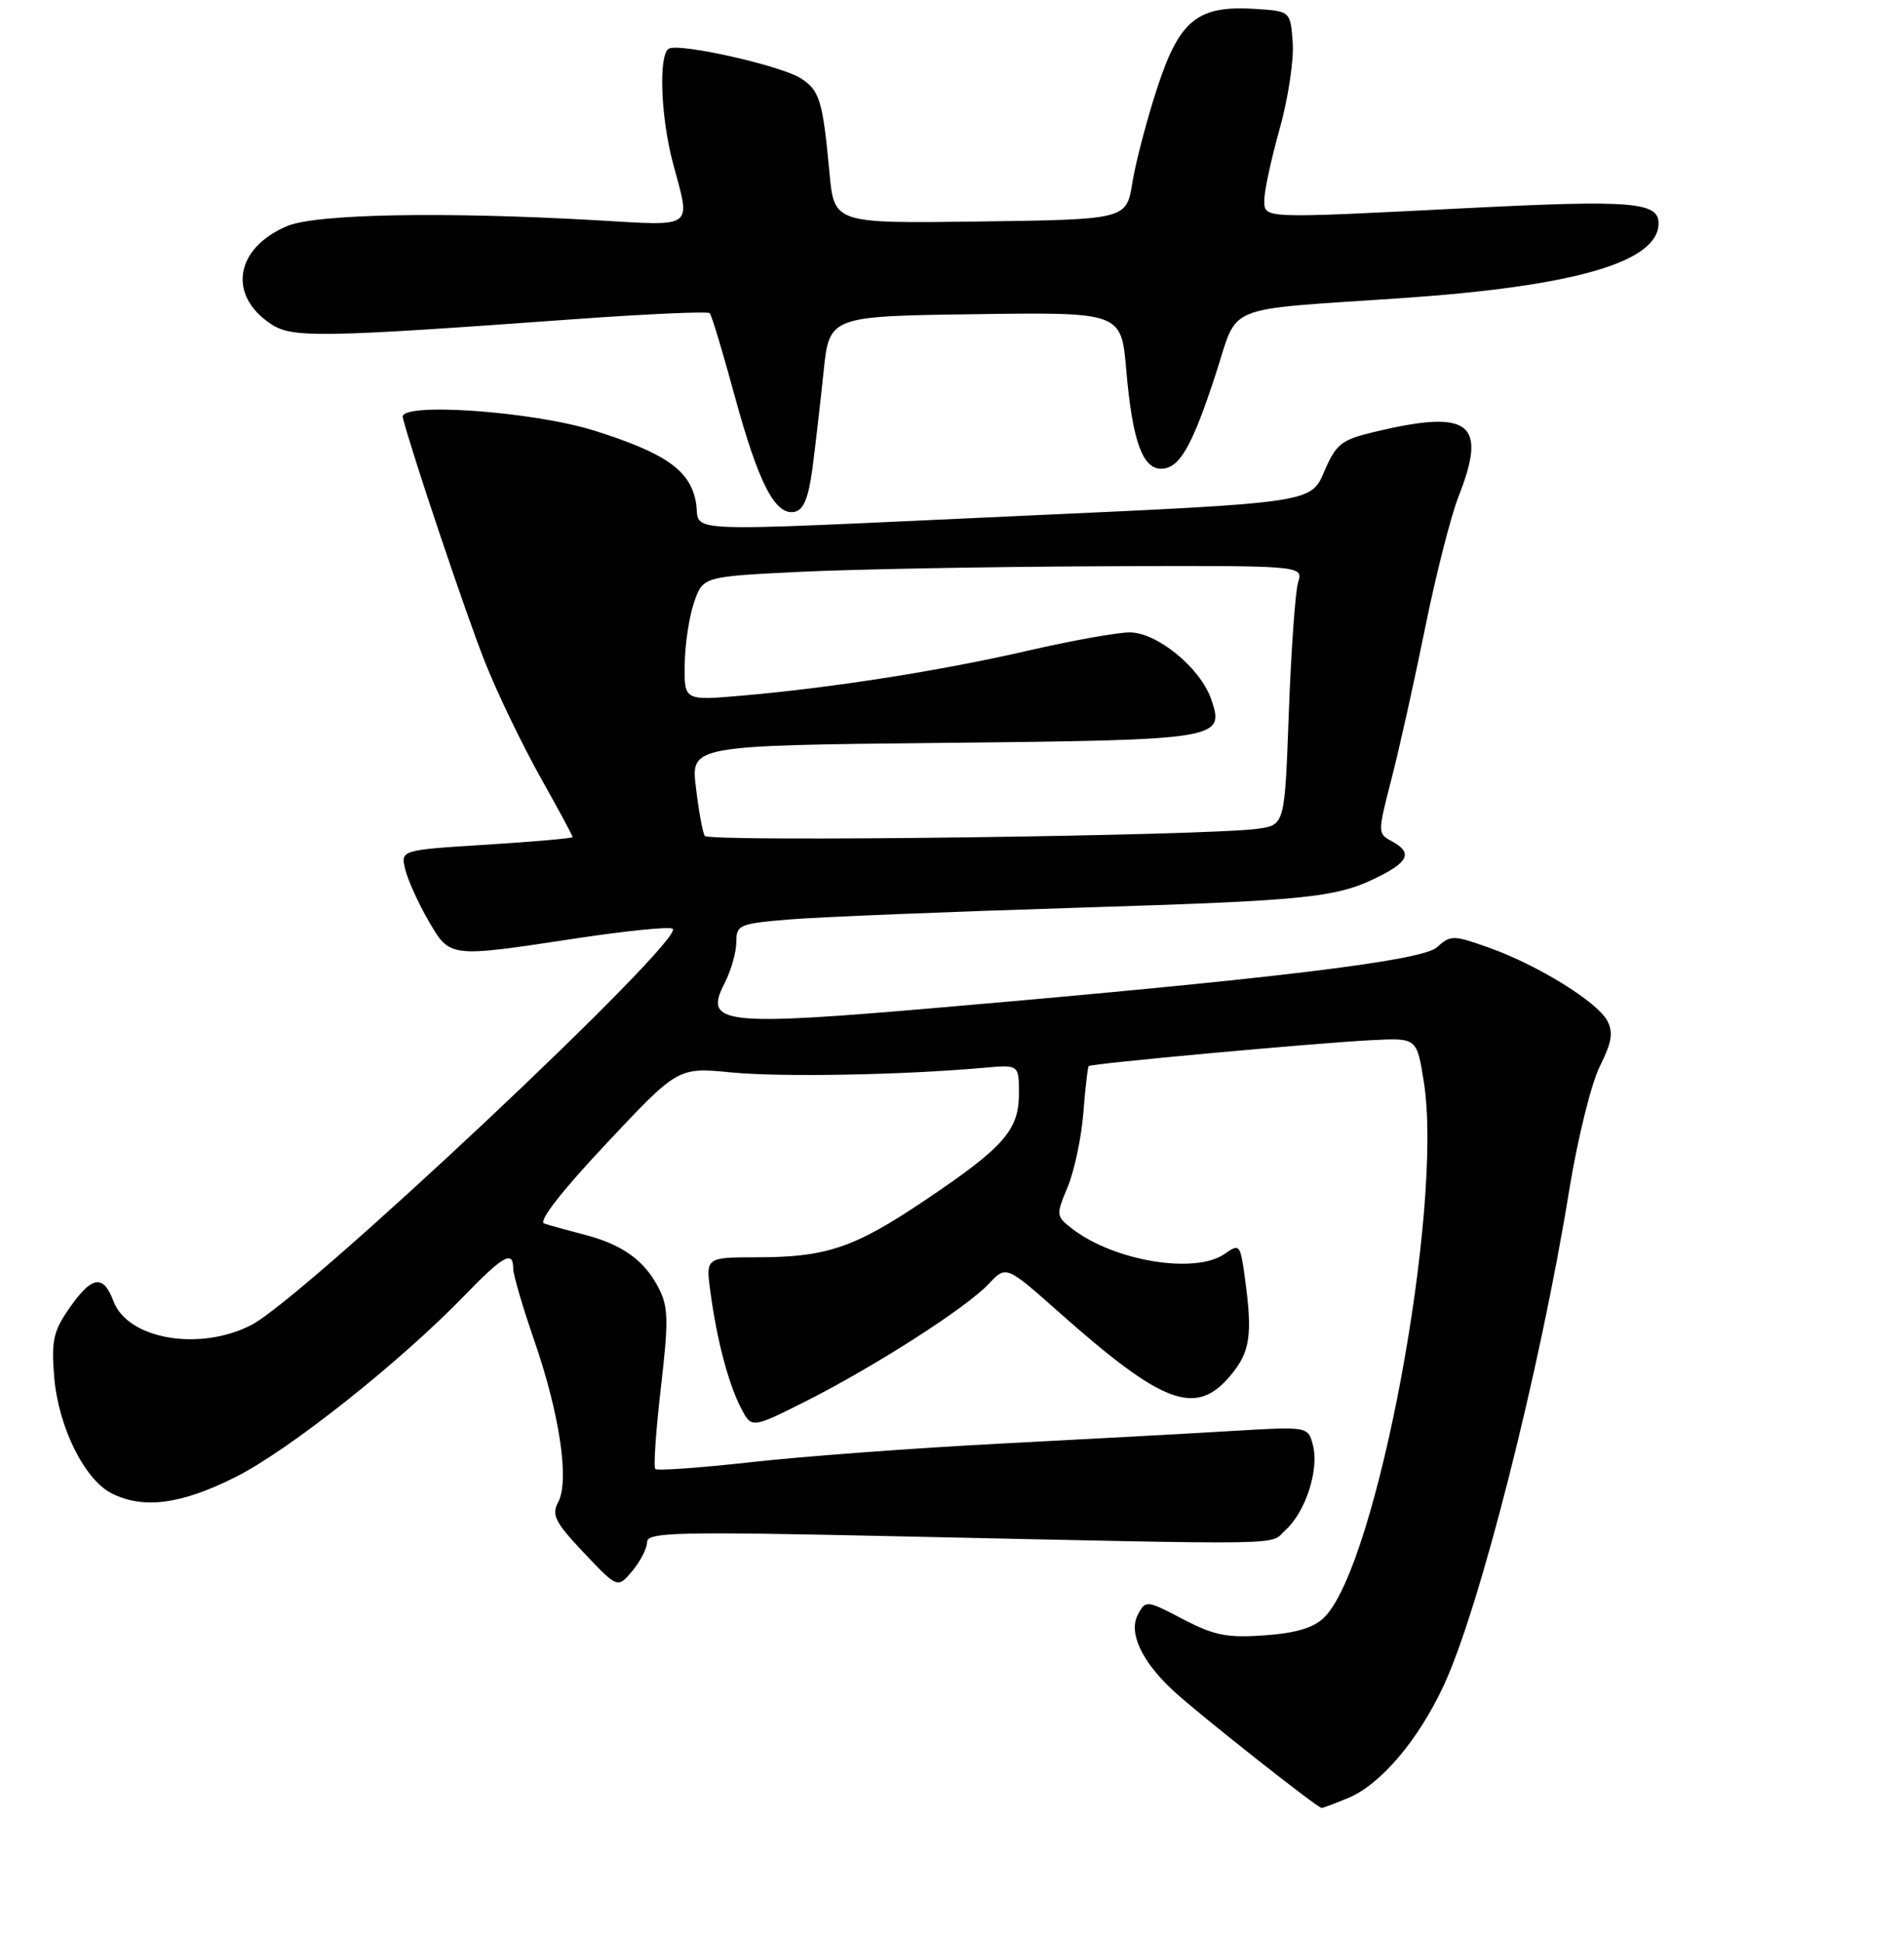 <?xml version="1.0" encoding="UTF-8" standalone="no"?>
<!DOCTYPE svg PUBLIC "-//W3C//DTD SVG 1.1//EN" "http://www.w3.org/Graphics/SVG/1.1/DTD/svg11.dtd" >
<svg xmlns="http://www.w3.org/2000/svg" xmlns:xlink="http://www.w3.org/1999/xlink" version="1.1" viewBox="0 0 256 261">
 <g >
 <path fill="currentColor"
d=" M 181.30 241.65 C 185.65 239.83 190.69 233.89 194.11 226.55 C 198.95 216.18 207.09 184.07 211.00 159.89 C 212.11 153.08 213.95 145.63 215.09 143.35 C 216.71 140.11 216.94 138.75 216.10 137.19 C 214.74 134.64 206.72 129.69 200.19 127.37 C 195.36 125.66 195.04 125.66 193.19 127.33 C 191.18 129.14 171.21 131.56 126.32 135.43 C 97.16 137.95 94.57 137.66 97.41 132.18 C 98.28 130.49 99.00 127.99 99.00 126.63 C 99.00 124.30 99.37 124.14 106.25 123.57 C 110.24 123.25 127.67 122.54 145.00 122.00 C 176.56 121.02 179.88 120.67 185.81 117.60 C 189.47 115.71 189.81 114.50 187.10 113.05 C 185.23 112.05 185.23 111.90 187.07 104.77 C 188.11 100.77 190.14 91.65 191.59 84.51 C 193.03 77.37 195.07 69.36 196.11 66.72 C 200.03 56.78 197.65 54.97 184.76 58.06 C 180.33 59.12 179.64 59.67 178.04 63.40 C 176.26 67.57 176.26 67.57 137.88 69.31 C 89.21 71.52 94.36 71.73 93.56 67.45 C 92.76 63.21 89.51 60.92 80.00 57.91 C 71.68 55.27 53.62 54.01 54.15 56.10 C 55.30 60.69 62.69 82.67 65.21 89.00 C 66.85 93.12 70.18 100.04 72.60 104.36 C 75.02 108.68 77.00 112.35 77.00 112.51 C 77.00 112.67 71.79 113.13 65.42 113.53 C 53.85 114.25 53.85 114.25 54.49 116.87 C 54.85 118.32 56.25 121.41 57.61 123.75 C 60.52 128.75 60.28 128.73 77.50 126.12 C 84.10 125.12 89.92 124.53 90.43 124.82 C 92.47 125.96 40.97 174.39 33.79 178.09 C 26.84 181.67 17.20 180.01 15.27 174.92 C 13.86 171.17 12.32 171.46 9.15 176.08 C 7.16 178.98 6.88 180.36 7.30 185.21 C 7.88 191.85 11.37 198.87 15.00 200.71 C 19.27 202.87 24.32 202.21 31.64 198.54 C 38.79 194.97 53.79 183.09 62.46 174.12 C 67.66 168.75 69.00 168.01 69.00 170.50 C 69.00 171.33 70.29 175.72 71.86 180.25 C 75.26 190.09 76.58 199.04 75.05 201.90 C 74.13 203.62 74.63 204.61 78.51 208.71 C 83.05 213.50 83.05 213.50 85.02 211.14 C 86.11 209.84 87.00 208.10 87.00 207.27 C 87.00 205.93 90.97 205.84 120.75 206.49 C 174.99 207.66 170.53 207.74 172.86 205.63 C 175.54 203.20 177.36 197.59 176.54 194.30 C 175.89 191.72 175.89 191.72 165.70 192.33 C 160.09 192.67 146.05 193.43 134.50 194.03 C 122.95 194.63 107.89 195.75 101.04 196.52 C 94.18 197.28 88.36 197.70 88.11 197.44 C 87.85 197.19 88.19 192.27 88.86 186.51 C 89.91 177.44 89.87 175.65 88.54 173.08 C 86.62 169.37 83.63 167.24 78.50 165.93 C 76.30 165.36 73.90 164.70 73.17 164.45 C 72.34 164.17 75.46 160.16 81.51 153.72 C 91.16 143.44 91.16 143.44 98.33 144.14 C 105.02 144.79 121.30 144.49 132.25 143.52 C 137.00 143.09 137.00 143.09 137.00 146.99 C 137.00 151.91 134.97 154.21 124.30 161.37 C 114.84 167.73 111.10 168.99 101.69 168.99 C 94.88 169.00 94.88 169.00 95.53 173.75 C 96.42 180.26 97.94 185.97 99.63 189.25 C 101.05 192.00 101.05 192.00 108.28 188.37 C 117.55 183.70 129.91 175.79 132.93 172.57 C 135.28 170.07 135.28 170.07 142.39 176.38 C 156.39 188.80 160.78 190.42 165.41 184.92 C 168.10 181.73 168.44 179.46 167.37 171.67 C 166.76 167.24 166.66 167.12 164.65 168.54 C 160.71 171.29 149.85 169.51 144.21 165.19 C 141.97 163.47 141.96 163.34 143.56 159.52 C 144.45 157.37 145.40 152.89 145.66 149.58 C 145.92 146.26 146.24 143.43 146.38 143.29 C 146.72 142.94 176.96 140.18 184.50 139.80 C 190.50 139.50 190.50 139.50 191.44 145.42 C 194.10 162.22 185.17 210.27 178.07 217.37 C 176.66 218.78 174.32 219.49 170.06 219.80 C 165.00 220.17 163.26 219.82 159.06 217.63 C 154.15 215.06 154.04 215.05 153.00 217.00 C 151.71 219.42 153.45 223.21 157.66 227.16 C 160.82 230.12 177.12 243.00 177.70 243.00 C 177.90 243.00 179.52 242.39 181.30 241.65 Z  M 109.23 62.99 C 109.63 59.97 110.30 54.12 110.73 50.00 C 111.50 42.50 111.50 42.50 131.13 42.23 C 150.76 41.96 150.76 41.96 151.43 49.73 C 152.24 59.16 153.60 63.00 156.10 63.00 C 158.57 63.00 160.24 60.12 163.46 50.28 C 166.59 40.69 164.03 41.74 188.50 40.07 C 211.81 38.47 223.00 35.21 223.00 30.01 C 223.00 27.15 219.36 26.86 197.50 27.96 C 169.18 29.39 170.00 29.43 170.00 26.81 C 170.00 25.61 170.93 21.33 172.06 17.30 C 173.19 13.27 173.98 8.06 173.81 5.73 C 173.50 1.50 173.50 1.50 168.80 1.20 C 161.05 0.70 158.61 2.64 155.62 11.73 C 154.22 16.00 152.71 21.75 152.26 24.50 C 151.46 29.50 151.46 29.50 131.81 29.77 C 112.16 30.04 112.16 30.04 111.53 23.27 C 110.62 13.51 110.22 12.19 107.71 10.55 C 105.09 8.83 91.26 5.72 89.91 6.55 C 88.52 7.41 88.84 15.83 90.50 22.00 C 92.88 30.86 93.54 30.37 80.25 29.61 C 59.82 28.43 42.54 28.75 38.65 30.37 C 31.60 33.32 30.55 39.70 36.48 43.58 C 39.32 45.44 43.05 45.38 77.23 42.90 C 86.98 42.20 95.17 41.83 95.42 42.09 C 95.68 42.35 97.19 47.35 98.78 53.21 C 101.97 64.92 104.22 69.30 106.81 68.80 C 108.04 68.56 108.70 66.97 109.23 62.99 Z  M 94.75 112.35 C 94.47 111.88 93.94 108.96 93.57 105.85 C 92.88 100.20 92.88 100.20 126.79 99.85 C 164.11 99.46 164.72 99.37 162.84 93.96 C 161.37 89.75 155.57 85.00 151.89 85.00 C 150.22 85.00 144.04 86.11 138.15 87.47 C 126.50 90.15 111.93 92.44 99.75 93.50 C 92.00 94.17 92.00 94.17 92.06 89.34 C 92.09 86.68 92.65 82.92 93.31 81.00 C 94.50 77.50 94.50 77.50 107.50 76.86 C 114.65 76.51 132.81 76.18 147.87 76.11 C 175.23 76.00 175.23 76.00 174.54 78.25 C 174.16 79.49 173.60 87.33 173.29 95.68 C 172.74 110.87 172.74 110.87 169.12 111.39 C 162.45 112.34 95.25 113.21 94.75 112.35 Z "/>
</g>
</svg>